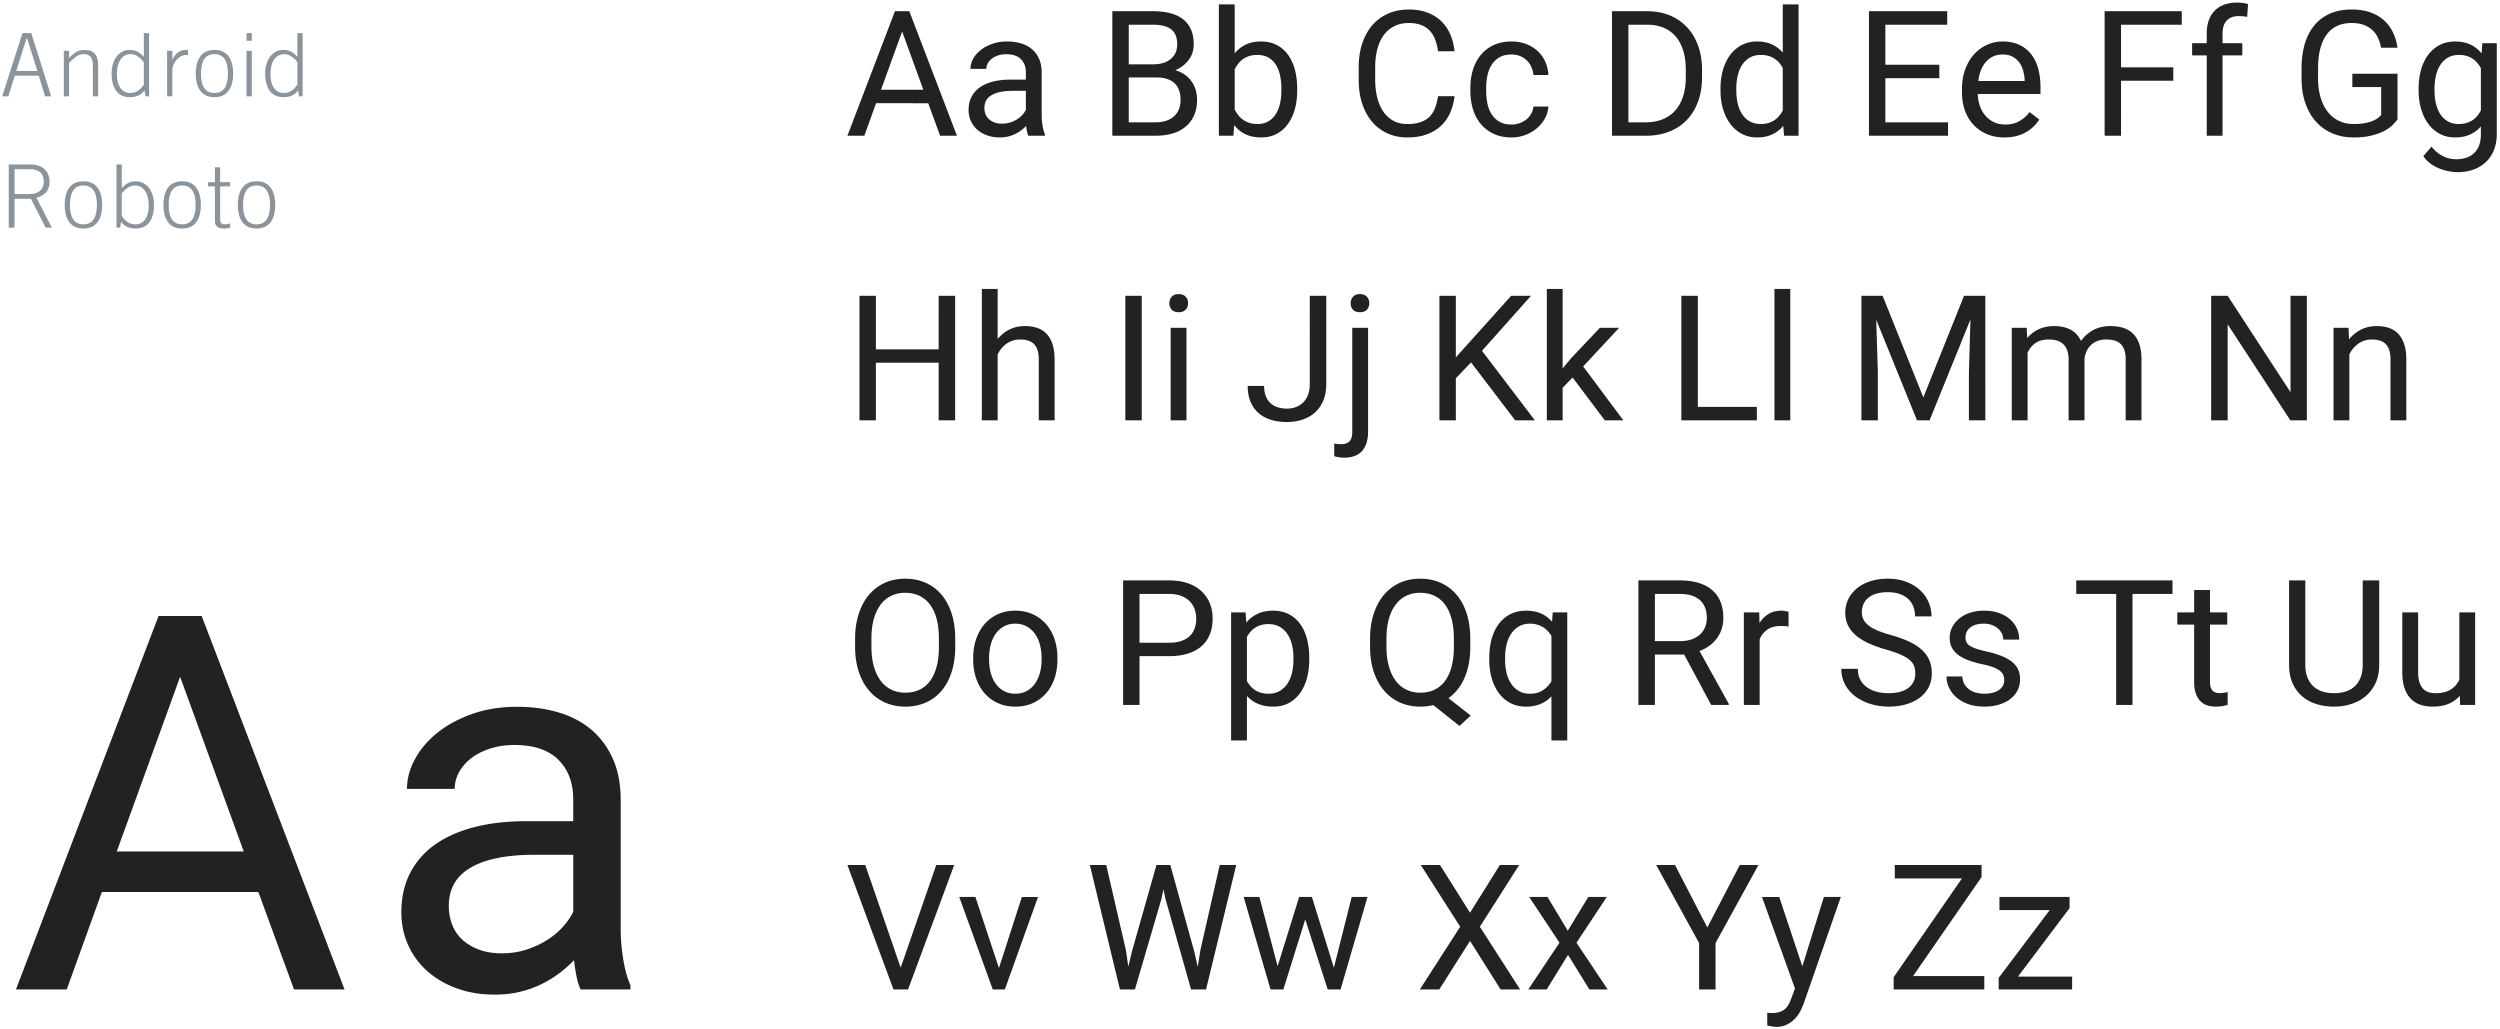 <svg xmlns="http://www.w3.org/2000/svg" width="571" height="235"><g fill="none" fill-rule="evenodd"><path fill="#8B949B" d="M3.72 16.2h4.82l-2.4-7.56H6.1L3.72 16.2zM.5 22L5.12 7.56h2.02L11.7 22h-1.4l-1.46-4.72H3.38L1.9 22H.5zm15.274 0h-1.2V11.6h1.2v1.64c1.12-1.16 2.04-1.84 3.56-1.84 2.16 0 3.08 1.24 3.08 3.5V22h-1.2v-6.98c0-1.72-.52-2.66-2.12-2.66-1.28 0-2 .78-3.32 1.98V22zM34.05 7.56V22h-.84l-.2-1.36c-.76 1.08-1.92 1.56-3.34 1.56-2.7 0-4.18-1.92-4.18-5.46 0-3.06 1.68-5.34 4.1-5.34 1.4 0 2.24.48 3.26 1.56v-5.4h1.2zm-1.2 11.78v-5.12c-.4-.7-1.76-1.86-2.94-1.86-2.16 0-3.22 1.9-3.22 4.6 0 2.4.96 4.28 3.04 4.28 1.48 0 2.34-.82 3.12-1.9zM39.363 22h-1.2V11.6h1.2v1.98h.04c.56-1.28 1.68-2.18 3-2.18h.54v1.16h-.54c-1.32 0-3.04 1.56-3.04 3.56V22zm9.614-9.64c-2.14 0-3.08 1.62-3.08 4.44 0 2.82.94 4.44 3.08 4.44s3.08-1.62 3.08-4.44c0-2.82-.94-4.44-3.08-4.44zm0-.96c3.24 0 4.28 2.58 4.28 5.4 0 2.82-1.04 5.4-4.28 5.4s-4.28-2.58-4.28-5.4c0-2.82 1.04-5.4 4.28-5.4zm8.534.2V22h-1.2V11.6h1.2zm0-2.28h-1.2V7.56h1.2v1.76zm11.615-1.76V22h-.84l-.2-1.36c-.76 1.08-1.92 1.56-3.34 1.56-2.7 0-4.18-1.92-4.18-5.46 0-3.06 1.68-5.34 4.1-5.34 1.4 0 2.24.48 3.26 1.56v-5.4h1.2zm-1.2 11.78v-5.12c-.4-.7-1.76-1.86-2.94-1.86-2.16 0-3.22 1.9-3.22 4.6 0 2.4.96 4.28 3.04 4.28 1.48 0 2.34-.82 3.12-1.9zM3.32 38.64v5.68h3.56c1.92 0 3.12-1.06 3.12-2.84 0-1.78-1.04-2.84-3.12-2.84H3.32zm5 6.52L11.86 52h-1.44l-3.36-6.6H3.32V52H2V37.56h4.88c2.84 0 4.44 1.56 4.44 3.92 0 1.9-.94 3.16-3 3.68zm10.734-2.8c-2.14 0-3.08 1.62-3.08 4.44 0 2.82.94 4.44 3.08 4.44s3.08-1.62 3.08-4.44c0-2.82-.94-4.44-3.08-4.44zm0-.96c3.24 0 4.28 2.58 4.28 5.4 0 2.82-1.04 5.4-4.28 5.4s-4.28-2.58-4.28-5.4c0-2.82 1.04-5.4 4.28-5.4zM26.61 52V37.56h1.2v5.4c1.02-1.08 1.86-1.56 3.26-1.56 2.42 0 4.1 2.28 4.1 5.34 0 3.54-1.48 5.46-4.18 5.46-1.42 0-2.58-.48-3.34-1.56l-.2 1.36h-.84zm1.2-7.78v5.12c.78 1.08 1.64 1.9 3.12 1.9 2.08 0 3.04-1.88 3.04-4.28 0-2.7-1.06-4.6-3.22-4.6-1.18 0-2.54 1.16-2.94 1.86zm13.794-1.86c-2.14 0-3.08 1.62-3.08 4.44 0 2.82.94 4.44 3.08 4.44s3.08-1.62 3.08-4.44c0-2.82-.94-4.44-3.08-4.44zm0-.96c3.24 0 4.28 2.58 4.28 5.4 0 2.82-1.04 5.4-4.28 5.4s-4.28-2.58-4.28-5.4c0-2.82 1.04-5.4 4.28-5.4zm5.914.2h1.56v-3.4h1.2v3.4h2.28v.96h-2.28v7.62c0 .7.32 1.06 1.06 1.06.4 0 .84-.1 1.22-.22v1c-.4.06-.82.18-1.22.18-1.7 0-2.26-.56-2.26-1.82v-7.82h-1.56v-.96zm11.074.76c-2.14 0-3.08 1.62-3.08 4.44 0 2.82.94 4.44 3.08 4.44s3.08-1.62 3.08-4.44c0-2.82-.94-4.44-3.08-4.44zm0-.96c3.24 0 4.28 2.58 4.28 5.4 0 2.82-1.04 5.4-4.28 5.4s-4.28-2.58-4.28-5.4c0-2.82 1.04-5.4 4.28-5.4z"/><path fill="#222" d="M59.012 203.734H23.27L15.242 226H3.641l32.578-85.313h9.843L78.7 226H67.156l-8.144-22.266zm-32.344-9.257h29.004L41.14 154.574l-14.473 39.903zM132.625 226c-.39-.781-.703-1.768-.938-2.959a51.201 51.201 0 0 1-.585-3.72 28.87 28.87 0 0 1-3.428 3.017 24.553 24.553 0 0 1-4.16 2.52 23.685 23.685 0 0 1-4.893 1.699c-1.758.41-3.613.615-5.566.615-3.243 0-6.182-.488-8.819-1.465-2.636-.977-4.882-2.305-6.738-3.984a17.553 17.553 0 0 1-4.307-5.948c-1.015-2.285-1.523-4.736-1.523-7.353 0-3.399.664-6.397 1.992-8.994 1.328-2.598 3.233-4.776 5.713-6.533 2.48-1.758 5.479-3.086 8.994-3.985 3.516-.898 7.442-1.347 11.778-1.347h10.78v-4.981c0-3.79-1.132-6.807-3.398-9.053-2.265-2.246-5.605-3.369-10.02-3.369-2.03 0-3.886.274-5.566.82-1.68.547-3.115 1.28-4.306 2.198-1.192.918-2.12 1.982-2.783 3.193-.665 1.211-.997 2.48-.997 3.809H92.957c0-2.266.596-4.512 1.787-6.739 1.192-2.226 2.881-4.228 5.069-6.005 2.187-1.778 4.833-3.223 7.939-4.336 3.105-1.114 6.572-1.67 10.4-1.67 3.438 0 6.612.44 9.522 1.318 2.91.879 5.4 2.207 7.47 3.984 2.07 1.778 3.692 3.995 4.864 6.65 1.172 2.657 1.758 5.763 1.758 9.317v29.473c0 2.148.185 4.404.556 6.767.371 2.364.928 4.405 1.67 6.124V226h-11.367zm-17.988-8.262c1.953 0 3.789-.273 5.508-.82 1.718-.547 3.28-1.26 4.687-2.139 1.406-.879 2.627-1.884 3.662-3.017 1.035-1.133 1.846-2.305 2.432-3.516v-13.008h-9.024c-6.21 0-10.996.967-14.355 2.9-3.36 1.934-5.04 4.854-5.04 8.76 0 1.524.255 2.95.763 4.278a8.965 8.965 0 0 0 2.314 3.428c1.035.957 2.305 1.718 3.809 2.285 1.503.566 3.252.85 5.244.85zm97.367-194.16H200.09L197.414 31h-3.867l10.86-28.438h3.28L218.567 31h-3.848l-2.715-7.422zm-10.781-3.086h9.668l-4.844-13.3-4.824 13.3zM234.875 31c-.13-.26-.234-.59-.313-.986-.078-.397-.143-.81-.195-1.24-.338.351-.72.686-1.142 1.005a8.184 8.184 0 0 1-1.387.84c-.501.241-1.045.43-1.631.567a8.144 8.144 0 0 1-1.855.205c-1.081 0-2.061-.163-2.94-.489-.879-.325-1.627-.768-2.246-1.328a5.851 5.851 0 0 1-1.436-1.982 5.967 5.967 0 0 1-.507-2.451c0-1.133.221-2.133.664-2.998a5.98 5.98 0 0 1 1.904-2.178c.827-.586 1.826-1.029 2.998-1.328 1.172-.3 2.48-.45 3.926-.45h3.594v-1.66c0-1.263-.378-2.269-1.133-3.017-.755-.749-1.869-1.123-3.34-1.123-.677 0-1.296.09-1.856.273a4.728 4.728 0 0 0-1.435.733c-.397.306-.706.66-.928 1.064a2.604 2.604 0 0 0-.332 1.27h-3.633c0-.756.199-1.504.596-2.247.397-.742.96-1.409 1.69-2.001.729-.593 1.61-1.075 2.646-1.446 1.035-.37 2.19-.556 3.467-.556 1.146 0 2.204.146 3.174.439.97.293 1.8.736 2.49 1.328a6.139 6.139 0 0 1 1.62 2.217c.392.885.587 1.92.587 3.105v9.825c0 .716.062 1.468.185 2.255.124.788.31 1.469.557 2.041V31h-3.789zm-5.996-2.754c.651 0 1.263-.091 1.836-.273a6.855 6.855 0 0 0 1.562-.713 5.817 5.817 0 0 0 1.221-1.006c.345-.378.615-.768.81-1.172v-4.336h-3.007c-2.07 0-3.666.322-4.785.967-1.12.644-1.68 1.618-1.68 2.92 0 .508.085.983.254 1.426.17.442.426.823.771 1.142.345.32.769.573 1.27.762.501.189 1.084.283 1.748.283zM254.055 31V2.562h9.297c1.458 0 2.76.147 3.906.44 1.146.293 2.119.749 2.92 1.367a6.01 6.01 0 0 1 1.836 2.354c.423.95.634 2.09.634 3.418 0 1.328-.377 2.503-1.132 3.525-.756 1.022-1.784 1.813-3.086 2.373.794.221 1.5.547 2.119.977.618.43 1.14.937 1.562 1.523a6.63 6.63 0 0 1 .967 1.973c.221.729.332 1.49.332 2.285 0 1.328-.224 2.503-.674 3.525a7.053 7.053 0 0 1-1.904 2.578c-.82.697-1.81 1.221-2.969 1.573-1.159.351-2.448.527-3.867.527h-9.941zm3.75-13.3v10.234h6.191c.899 0 1.696-.12 2.393-.362.696-.24 1.285-.58 1.767-1.015a4.28 4.28 0 0 0 1.104-1.602c.254-.631.38-1.338.38-2.12 0-.78-.104-1.49-.312-2.128a3.962 3.962 0 0 0-.986-1.621c-.45-.443-1.02-.785-1.71-1.025-.69-.241-1.51-.362-2.46-.362h-6.367zm0-3.009h5.664c.807 0 1.543-.104 2.207-.312a5.028 5.028 0 0 0 1.709-.899 3.99 3.99 0 0 0 1.103-1.435c.26-.566.39-1.208.39-1.924 0-1.562-.455-2.698-1.366-3.408-.912-.71-2.298-1.065-4.16-1.065h-5.547v9.043zm38.476 5.977c0 1.55-.182 2.978-.547 4.287-.364 1.309-.898 2.441-1.601 3.399a7.501 7.501 0 0 1-2.578 2.236c-1.016.534-2.175.8-3.477.8-1.393 0-2.598-.244-3.613-.732a7.111 7.111 0 0 1-2.578-2.1L281.71 31h-3.32V1h3.613v11.191a7.17 7.17 0 0 1 2.539-2.011c.99-.47 2.155-.703 3.496-.703 1.328 0 2.503.26 3.525.78a7.273 7.273 0 0 1 2.579 2.198c.696.944 1.227 2.077 1.591 3.399.365 1.321.547 2.79.547 4.404v.41zm-3.613-.41a14.49 14.49 0 0 0-.293-2.979c-.195-.93-.511-1.748-.947-2.45a4.879 4.879 0 0 0-1.71-1.67c-.702-.411-1.562-.616-2.577-.616-.664 0-1.263.085-1.797.254a5.172 5.172 0 0 0-1.436.703c-.423.3-.79.651-1.103 1.055-.313.403-.58.84-.801 1.308v9.14c.234.47.511.906.83 1.31a5.172 5.172 0 0 0 2.549 1.758c.534.169 1.133.253 1.797.253.976 0 1.81-.202 2.5-.605a4.991 4.991 0 0 0 1.699-1.64c.443-.691.768-1.502.976-2.433.209-.93.313-1.923.313-2.978v-.41zm39.55 1.719a13.13 13.13 0 0 1-.986 3.74 9.04 9.04 0 0 1-2.08 2.988c-.885.84-1.966 1.497-3.242 1.973-1.276.475-2.767.713-4.473.713-1.68 0-3.203-.313-4.57-.938a9.919 9.919 0 0 1-3.506-2.666c-.97-1.152-1.718-2.536-2.246-4.15-.527-1.615-.79-3.418-.79-5.41v-2.852c0-1.992.266-3.799.8-5.42s1.296-3.008 2.285-4.16a10.141 10.141 0 0 1 3.604-2.676c1.412-.631 2.998-.947 4.756-.947 1.601 0 3.02.234 4.257.703 1.237.469 2.289 1.123 3.155 1.963a9.331 9.331 0 0 1 2.06 3.008c.508 1.165.834 2.45.977 3.857h-3.77a12.767 12.767 0 0 0-.664-2.676 6.019 6.019 0 0 0-1.24-2.03c-.527-.56-1.182-.99-1.963-1.29-.781-.3-1.719-.45-2.812-.45-1.263 0-2.374.245-3.33.733a6.745 6.745 0 0 0-2.403 2.051c-.644.879-1.13 1.94-1.455 3.184-.325 1.243-.488 2.614-.488 4.11v2.892c0 1.393.146 2.701.44 3.925.292 1.224.738 2.295 1.337 3.213a6.613 6.613 0 0 0 2.285 2.168c.925.528 2.018.791 3.281.791 1.198 0 2.208-.143 3.028-.43.82-.286 1.5-.7 2.04-1.24.541-.54.961-1.204 1.26-1.992.3-.788.528-1.683.684-2.685h3.77zm13.028 6.464a5.44 5.44 0 0 0 3.389-1.171c.449-.365.814-.798 1.094-1.3a4.04 4.04 0 0 0 .498-1.63h3.418a6.31 6.31 0 0 1-.772 2.685 7.853 7.853 0 0 1-1.826 2.246 8.99 8.99 0 0 1-2.627 1.543 8.744 8.744 0 0 1-3.174.577c-1.588 0-2.972-.284-4.15-.85-1.179-.566-2.158-1.331-2.94-2.295-.781-.963-1.364-2.083-1.748-3.36a13.953 13.953 0 0 1-.576-4.042v-.82c0-1.42.192-2.767.576-4.044.384-1.276.967-2.395 1.748-3.359a8.443 8.443 0 0 1 2.93-2.295c1.172-.566 2.552-.85 4.14-.85 1.238 0 2.36.196 3.37.586 1.009.391 1.881.928 2.617 1.612a7.364 7.364 0 0 1 1.728 2.431 8.38 8.38 0 0 1 .704 3.028h-3.418a5.502 5.502 0 0 0-.46-1.826 4.842 4.842 0 0 0-1.025-1.485 4.787 4.787 0 0 0-1.533-1.006c-.592-.247-1.253-.37-1.982-.37-1.12 0-2.048.22-2.784.663a5.248 5.248 0 0 0-1.777 1.748 7.318 7.318 0 0 0-.947 2.442 13.765 13.765 0 0 0-.274 2.724v.82c0 .938.091 1.86.274 2.764.182.905.495 1.716.937 2.432a5.164 5.164 0 0 0 1.778 1.738c.742.443 1.68.664 2.812.664zM368.176 31V2.562h8.027c1.875 0 3.58.313 5.117.938a11.198 11.198 0 0 1 3.955 2.676c1.1 1.159 1.954 2.565 2.559 4.219.605 1.653.908 3.509.908 5.566v1.68c0 2.057-.303 3.912-.908 5.566s-1.465 3.057-2.578 4.209c-1.113 1.152-2.464 2.038-4.053 2.656-1.588.619-3.366.928-5.332.928h-7.695zm3.75-25.352v22.286h3.945c1.51 0 2.839-.245 3.984-.733 1.146-.488 2.103-1.181 2.872-2.08.768-.898 1.344-1.98 1.728-3.242.384-1.263.576-2.676.576-4.238v-1.739c0-1.627-.195-3.076-.586-4.345-.39-1.27-.963-2.344-1.718-3.223a7.306 7.306 0 0 0-2.774-2.002c-1.094-.456-2.344-.684-3.75-.684h-4.277zm21.035 14.61c0-1.615.199-3.083.596-4.404.397-1.322.96-2.455 1.69-3.399a7.723 7.723 0 0 1 2.626-2.197c1.022-.521 2.165-.781 3.428-.781 1.289 0 2.415.218 3.379.654a7.136 7.136 0 0 1 2.5 1.885V1h3.613v30h-3.32l-.176-2.266a7.061 7.061 0 0 1-2.54 1.973c-.989.456-2.154.684-3.495.684-1.237 0-2.367-.267-3.389-.801a7.842 7.842 0 0 1-2.627-2.236c-.73-.958-1.292-2.09-1.69-3.399-.396-1.309-.595-2.738-.595-4.287v-.41zm3.613.41c0 1.055.108 2.047.322 2.978.215.931.55 1.742 1.006 2.432a5.107 5.107 0 0 0 1.739 1.64c.703.404 1.543.606 2.52.606.637 0 1.21-.075 1.718-.224a5.028 5.028 0 0 0 2.47-1.612 6.62 6.62 0 0 0 .83-1.25v-9.707a6.906 6.906 0 0 0-.82-1.191 5.039 5.039 0 0 0-1.084-.947 5.208 5.208 0 0 0-1.377-.625 5.998 5.998 0 0 0-1.699-.225c-.99 0-1.839.205-2.549.615-.71.41-1.292.967-1.748 1.67-.455.703-.79 1.52-1.006 2.451a13.22 13.22 0 0 0-.322 2.979v.41zm46.367-2.813h-12.324v10.079h14.317V31h-18.067V2.562h17.871v3.086h-14.12v9.141h12.323v3.066zm14.864 13.536c-1.472 0-2.803-.254-3.994-.762a8.914 8.914 0 0 1-3.057-2.12c-.846-.904-1.497-1.982-1.953-3.232-.456-1.25-.684-2.617-.684-4.101v-.82c0-1.72.257-3.256.772-4.61.514-1.354 1.2-2.493 2.06-3.418a8.91 8.91 0 0 1 2.95-2.119 8.476 8.476 0 0 1 3.456-.732c1.51 0 2.813.263 3.907.79a7.408 7.408 0 0 1 2.705 2.178c.71.925 1.234 2.019 1.572 3.282.339 1.263.508 2.636.508 4.12v1.622H451.73a9.05 9.05 0 0 0 .479 2.734 6.67 6.67 0 0 0 1.25 2.207 5.942 5.942 0 0 0 1.953 1.485c.762.364 1.624.546 2.588.546 1.276 0 2.357-.26 3.242-.78a8.146 8.146 0 0 0 2.324-2.071l2.207 1.719a9.652 9.652 0 0 1-1.23 1.513 8.393 8.393 0 0 1-1.69 1.309 8.889 8.889 0 0 1-2.216.918c-.834.228-1.778.342-2.832.342zm-.45-18.946c-.729 0-1.4.134-2.011.4a5.007 5.007 0 0 0-1.64 1.163c-.483.508-.883 1.14-1.202 1.894-.32.756-.537 1.621-.654 2.598h10.586v-.273c-.04-.704-.153-1.4-.342-2.09a5.675 5.675 0 0 0-.88-1.856 4.53 4.53 0 0 0-1.532-1.328c-.625-.338-1.4-.508-2.325-.508zm39.024 5.996h-11.934V31h-3.75V2.562h17.618v3.086h-13.868v9.727h11.934v3.066zM504.016 31V12.66h-3.34V9.867h3.34V7.641c0-1.133.16-2.139.478-3.018.32-.879.778-1.618 1.377-2.217a5.79 5.79 0 0 1 2.188-1.357c.859-.306 1.829-.46 2.91-.46.833 0 1.66.112 2.48.333l-.195 2.93a10.913 10.913 0 0 0-1.953-.176c-1.172 0-2.077.342-2.715 1.025-.638.684-.957 1.664-.957 2.94v2.226h4.512v2.793h-4.512V31h-3.613zm43.574-3.73c-.274.39-.651.823-1.133 1.298-.482.476-1.117.922-1.904 1.338-.788.417-1.755.768-2.9 1.055-1.146.286-2.52.43-4.122.43-1.732 0-3.323-.306-4.775-.918a10.541 10.541 0 0 1-3.75-2.647c-1.048-1.152-1.865-2.565-2.451-4.238-.586-1.673-.88-3.571-.88-5.693v-2.227c0-2.122.251-4.017.753-5.684.501-1.666 1.237-3.079 2.207-4.238a9.517 9.517 0 0 1 3.584-2.656c1.419-.612 3.047-.918 4.883-.918 1.627 0 3.053.218 4.277.654 1.224.436 2.266 1.042 3.125 1.817a8.726 8.726 0 0 1 2.05 2.763 12.12 12.12 0 0 1 1.036 3.496h-3.75a9.63 9.63 0 0 0-.674-2.177 5.71 5.71 0 0 0-1.26-1.797c-.534-.515-1.191-.921-1.972-1.221-.782-.3-1.72-.45-2.813-.45-1.328 0-2.474.242-3.437.723a6.29 6.29 0 0 0-2.383 2.07c-.625.9-1.09 1.986-1.397 3.262-.306 1.277-.459 2.715-.459 4.317v2.266c0 1.64.196 3.105.586 4.394.39 1.29.941 2.383 1.65 3.281a7.063 7.063 0 0 0 2.56 2.051c.995.469 2.099.703 3.31.703 1.015 0 1.878-.068 2.588-.205.71-.137 1.308-.306 1.797-.508.488-.201.882-.423 1.181-.664.3-.24.547-.465.742-.674v-6.386h-6.582V16.84h10.313v10.43zm4.824-7.012c0-1.615.192-3.083.576-4.404.384-1.322.938-2.455 1.66-3.399a7.602 7.602 0 0 1 2.627-2.197c1.029-.521 2.188-.781 3.477-.781 1.341 0 2.506.234 3.496.703a7.082 7.082 0 0 1 2.54 2.03l.175-2.343h3.3v20.684c0 1.393-.217 2.633-.654 3.72-.436 1.088-1.051 2.006-1.845 2.754a7.99 7.99 0 0 1-2.832 1.71c-1.094.39-2.305.585-3.633.585-.547 0-1.175-.062-1.885-.185a11.332 11.332 0 0 1-2.148-.606 9.638 9.638 0 0 1-2.08-1.123 6.745 6.745 0 0 1-1.7-1.738l1.875-2.168a8.471 8.471 0 0 0 1.367 1.367c.47.365.941.658 1.416.88.476.22.958.38 1.446.478.488.097.973.146 1.455.146.846 0 1.614-.12 2.305-.361.69-.241 1.279-.602 1.767-1.084a4.809 4.809 0 0 0 1.123-1.768c.26-.696.39-1.507.39-2.431V28.89a7.11 7.11 0 0 1-2.509 1.855c-.97.43-2.106.645-3.408.645-1.263 0-2.406-.267-3.428-.801a7.748 7.748 0 0 1-2.617-2.236c-.723-.958-1.28-2.09-1.67-3.399-.39-1.309-.586-2.738-.586-4.287v-.41zm3.633.41c0 1.055.107 2.047.322 2.978.215.931.547 1.742.996 2.432a5.02 5.02 0 0 0 1.729 1.64c.703.404 1.543.606 2.52.606.637 0 1.213-.078 1.728-.234a5.216 5.216 0 0 0 1.387-.645c.41-.273.771-.599 1.083-.976.313-.378.586-.795.82-1.25V15.57a7.247 7.247 0 0 0-.82-1.2 5.028 5.028 0 0 0-2.46-1.602 5.998 5.998 0 0 0-1.7-.225c-.99 0-1.836.205-2.539.615a5.133 5.133 0 0 0-1.738 1.67c-.456.703-.791 1.52-1.006 2.451a13.22 13.22 0 0 0-.322 2.979v.41zM218.157 96h-3.77V82.855H200.05V96h-3.75V67.562h3.75V79.79h14.336V67.562h3.77V96zm9.706-18.574a8.104 8.104 0 0 1 2.715-2.168c1.055-.521 2.233-.781 3.535-.781 1.029 0 1.96.14 2.793.42.834.28 1.543.729 2.13 1.347.585.619 1.038 1.413 1.357 2.383.319.97.478 2.145.478 3.525V96h-3.613V82.113c0-.82-.091-1.52-.274-2.1-.182-.579-.452-1.05-.81-1.415a3.194 3.194 0 0 0-1.328-.801c-.528-.17-1.136-.254-1.826-.254-1.172 0-2.201.312-3.086.937a6.366 6.366 0 0 0-2.07 2.461V96h-3.614V66h3.613v11.426zM260.773 96h-3.75V67.562h3.75V96zm10.215 0h-3.613V74.867h3.613V96zm-3.906-26.738c0-.586.18-1.081.537-1.485.358-.403.889-.605 1.592-.605.703 0 1.237.202 1.601.605.365.404.547.899.547 1.485 0 .586-.182 1.074-.546 1.465-.365.39-.899.585-1.602.585-.703 0-1.234-.195-1.592-.585-.358-.391-.537-.88-.537-1.465zm32.07-1.7h3.77V87.7c0 1.406-.221 2.653-.664 3.74-.443 1.088-1.065 1.996-1.865 2.725-.801.73-1.752 1.283-2.852 1.66-1.1.378-2.301.567-3.603.567-1.316 0-2.52-.166-3.614-.498-1.094-.332-2.038-.84-2.832-1.524-.794-.683-1.413-1.543-1.855-2.578-.443-1.035-.664-2.25-.664-3.643h3.75c0 .899.13 1.674.39 2.325.26.65.619 1.188 1.075 1.611a4.263 4.263 0 0 0 1.64.937 6.967 6.967 0 0 0 2.11.303c.742 0 1.432-.12 2.07-.361a4.63 4.63 0 0 0 1.66-1.065c.469-.468.833-1.054 1.094-1.757.26-.704.39-1.517.39-2.442V67.563zm13.32 7.305V98.52c0 1.953-.455 3.444-1.367 4.472-.911 1.029-2.298 1.543-4.16 1.543-.338 0-.716-.032-1.132-.097a6.231 6.231 0 0 1-1.075-.254v-2.891c.26.065.544.107.85.127.306.02.57.03.79.03.808 0 1.423-.219 1.847-.655.423-.436.634-1.195.634-2.275V74.867h3.614zm-3.984-5.605c0-.573.18-1.065.537-1.475.358-.41.883-.615 1.573-.615.703 0 1.237.202 1.601.605.365.404.547.899.547 1.485 0 .586-.182 1.074-.547 1.465-.364.39-.898.585-1.601.585s-1.23-.195-1.582-.585c-.352-.391-.528-.88-.528-1.465zm27.5 13.515l-3.476 3.614V96h-3.75V67.562h3.75v14.063l3.086-3.438 9.55-10.624h4.532L338.488 80.12 350.558 96h-4.492l-10.078-13.223zm23.184 3.438l-2.266 2.363V96h-3.613V66h3.613v18.145l1.934-2.325 6.582-6.953h4.394l-8.222 8.828L370.774 96h-4.239l-7.363-9.785zm28.613 6.719h13.477V96h-17.246V67.562h3.77v25.372zM408.898 96h-3.613V66h3.613v30zm21.094-28.438l9.297 23.204 9.297-23.204h4.863V96h-3.75V84.926l.352-11.953L440.715 96h-2.871l-9.317-22.969.371 11.895V96h-3.75V67.562h4.844zm32.91 7.305l.098 2.344a7.674 7.674 0 0 1 2.646-2.012c1.036-.482 2.243-.722 3.624-.722 1.367 0 2.574.27 3.623.81 1.048.54 1.852 1.403 2.412 2.588a8.006 8.006 0 0 1 2.744-2.46c1.126-.626 2.458-.938 3.994-.938 1.133 0 2.135.146 3.008.439a5.446 5.446 0 0 1 2.217 1.377c.605.625 1.064 1.42 1.377 2.383.312.963.468 2.11.468 3.437V96H485.5V82.094c0-.886-.107-1.621-.322-2.207-.215-.586-.518-1.055-.908-1.407a3.239 3.239 0 0 0-1.426-.732 7.823 7.823 0 0 0-1.856-.205c-.742 0-1.4.117-1.972.352a4.593 4.593 0 0 0-1.475.947c-.41.397-.736.866-.977 1.406a5.697 5.697 0 0 0-.459 1.729V96h-3.632V82.113c0-.82-.108-1.52-.323-2.1-.214-.579-.517-1.05-.908-1.415a3.572 3.572 0 0 0-1.416-.801 6.367 6.367 0 0 0-1.865-.254c-1.29 0-2.324.28-3.106.84a5.178 5.178 0 0 0-1.757 2.187V96h-3.614V74.867h3.418zM526.887 96h-3.77l-14.316-21.914V96h-3.77V67.562h3.77l14.355 22.012V67.563h3.73V96zm9.511-21.133l.118 2.656a8.168 8.168 0 0 1 2.734-2.236c1.068-.54 2.266-.81 3.594-.81 1.028 0 1.96.14 2.793.42.833.28 1.543.729 2.129 1.347.586.619 1.038 1.413 1.357 2.383.32.97.479 2.145.479 3.525V96h-3.614V82.113c0-.82-.09-1.52-.273-2.1-.182-.579-.453-1.05-.81-1.415a3.195 3.195 0 0 0-1.329-.801c-.527-.17-1.136-.254-1.826-.254-1.172 0-2.2.312-3.086.937a6.366 6.366 0 0 0-2.07 2.461V96h-3.614V74.867h3.418zM218.176 147.7c0 2.136-.27 4.046-.81 5.733-.541 1.686-1.306 3.121-2.296 4.306a9.82 9.82 0 0 1-3.593 2.715c-1.407.625-2.976.938-4.707.938-1.68 0-3.223-.313-4.63-.938a10.176 10.176 0 0 1-3.632-2.715c-1.016-1.185-1.804-2.62-2.363-4.306-.56-1.687-.84-3.597-.84-5.733v-1.797c0-2.122.28-4.033.84-5.732.56-1.7 1.34-3.141 2.343-4.326a10.096 10.096 0 0 1 3.614-2.725c1.406-.631 2.949-.947 4.628-.947 1.732 0 3.304.316 4.717.947a9.985 9.985 0 0 1 3.614 2.725c.996 1.185 1.764 2.627 2.304 4.326.54 1.7.81 3.61.81 5.732v1.797zm-3.73-1.836c0-1.692-.173-3.19-.518-4.492-.345-1.302-.85-2.396-1.514-3.281a6.508 6.508 0 0 0-2.432-2.012c-.957-.456-2.04-.683-3.252-.683-1.158 0-2.213.227-3.164.683a6.61 6.61 0 0 0-2.431 2.012c-.67.885-1.188 1.979-1.553 3.281s-.547 2.8-.547 4.492v1.836c0 1.706.186 3.21.557 4.512.37 1.302.895 2.399 1.572 3.291.677.892 1.49 1.566 2.441 2.021.951.456 2.006.684 3.165.684 1.223 0 2.31-.228 3.261-.684a6.416 6.416 0 0 0 2.412-2.021c.658-.892 1.156-1.989 1.494-3.291.339-1.302.508-2.806.508-4.512v-1.836zm7.831 4.375c0-1.536.225-2.959.674-4.267.45-1.309 1.087-2.445 1.914-3.409a8.76 8.76 0 0 1 3.018-2.265c1.185-.547 2.513-.82 3.984-.82 1.498 0 2.842.273 4.033.82a8.834 8.834 0 0 1 3.037 2.266c.834.963 1.472 2.1 1.915 3.408.442 1.308.664 2.73.664 4.267v.43c0 1.536-.222 2.959-.664 4.268-.443 1.308-1.081 2.44-1.915 3.398a8.807 8.807 0 0 1-3.027 2.246c-1.185.54-2.52.81-4.004.81-1.484 0-2.819-.27-4.004-.81a8.807 8.807 0 0 1-3.027-2.246c-.833-.957-1.475-2.09-1.924-3.398-.449-1.31-.674-2.732-.674-4.268v-.43zm3.633.43c0 1.055.124 2.05.371 2.988.248.938.622 1.761 1.123 2.471a5.612 5.612 0 0 0 1.875 1.69c.749.416 1.625.624 2.627.624.99 0 1.862-.208 2.617-.625a5.49 5.49 0 0 0 1.875-1.689c.495-.71.87-1.533 1.123-2.47.254-.938.381-1.934.381-2.989v-.43a11.42 11.42 0 0 0-.38-2.978c-.254-.944-.632-1.771-1.133-2.48a5.68 5.68 0 0 0-1.885-1.7c-.755-.423-1.634-.635-2.637-.635-.99 0-1.855.212-2.597.635a5.744 5.744 0 0 0-1.866 1.7c-.501.709-.875 1.536-1.123 2.48a11.704 11.704 0 0 0-.37 2.978v.43zm34.356-.8V161h-3.75v-28.438h10.488c1.614 0 3.04.215 4.277.645 1.237.43 2.276 1.032 3.115 1.807a7.668 7.668 0 0 1 1.915 2.754c.436 1.06.654 2.223.654 3.486 0 1.367-.218 2.588-.654 3.662a7.02 7.02 0 0 1-1.915 2.705c-.84.73-1.878 1.286-3.115 1.67-1.237.384-2.663.576-4.277.576h-6.738zm0-3.067h6.738c1.094 0 2.034-.137 2.822-.41.788-.274 1.432-.655 1.934-1.143a4.435 4.435 0 0 0 1.103-1.738 6.68 6.68 0 0 0 .352-2.217 6.49 6.49 0 0 0-.352-2.12 4.837 4.837 0 0 0-1.103-1.806c-.502-.52-1.146-.937-1.934-1.25-.788-.312-1.728-.469-2.822-.469h-6.738v11.153zm38.77 3.867c0 1.55-.183 2.978-.548 4.287-.364 1.309-.895 2.441-1.592 3.399a7.412 7.412 0 0 1-2.568 2.236c-1.016.534-2.174.8-3.476.8-1.329 0-2.49-.208-3.487-.624a7.107 7.107 0 0 1-2.568-1.817v10.176h-3.613v-29.258h3.3l.176 2.344a7.165 7.165 0 0 1 2.598-2.031c1.015-.47 2.194-.703 3.535-.703 1.328 0 2.503.26 3.525.78a7.36 7.36 0 0 1 2.588 2.198c.703.944 1.234 2.077 1.592 3.399.358 1.321.537 2.79.537 4.404v.41zm-3.614-.41c0-1.055-.11-2.048-.332-2.979-.222-.93-.567-1.748-1.035-2.45a5.25 5.25 0 0 0-1.778-1.67c-.716-.411-1.569-.616-2.558-.616a6.07 6.07 0 0 0-1.67.215 5.042 5.042 0 0 0-1.358.605c-.403.26-.761.57-1.074.928a6.928 6.928 0 0 0-.82 1.162v10.098c.234.416.508.804.82 1.162.313.358.67.664 1.074.918s.86.452 1.368.596a6.254 6.254 0 0 0 1.699.214c.976 0 1.82-.208 2.53-.625a5.375 5.375 0 0 0 1.767-1.68c.468-.702.813-1.526 1.035-2.47a13.1 13.1 0 0 0 .332-2.998v-.41zm40.39-2.559c0 2.748-.436 5.114-1.308 7.1-.872 1.986-2.096 3.538-3.672 4.658l5.078 3.984-2.558 2.364-5.997-4.766a12.2 12.2 0 0 1-2.968.352c-1.68 0-3.223-.313-4.63-.938a10.176 10.176 0 0 1-3.632-2.715c-1.016-1.185-1.803-2.62-2.363-4.306-.56-1.687-.84-3.597-.84-5.733v-1.797c0-2.122.28-4.033.84-5.732.56-1.7 1.34-3.141 2.343-4.326a10.096 10.096 0 0 1 3.614-2.725c1.406-.631 2.949-.947 4.629-.947 1.731 0 3.304.316 4.716.947 1.413.632 2.62 1.54 3.623 2.725 1.003 1.185 1.775 2.627 2.315 4.326.54 1.7.81 3.61.81 5.732v1.797zm-3.75-1.836c0-1.692-.172-3.19-.517-4.492-.345-1.302-.846-2.396-1.504-3.281a6.428 6.428 0 0 0-2.422-2.012c-.957-.456-2.047-.683-3.271-.683-1.16 0-2.21.227-3.155.683-.944.456-1.75 1.126-2.422 2.012-.67.885-1.188 1.979-1.552 3.281-.365 1.302-.547 2.8-.547 4.492v1.836c0 1.706.185 3.21.557 4.512.37 1.302.891 2.399 1.562 3.291.67.892 1.481 1.566 2.432 2.021.95.456 2.005.684 3.164.684 1.224 0 2.31-.228 3.261-.684a6.416 6.416 0 0 0 2.413-2.021c.657-.892 1.155-1.989 1.494-3.291.338-1.302.507-2.806.507-4.512v-1.836zm8.086 4.395c0-1.615.19-3.083.567-4.404.377-1.322.928-2.455 1.65-3.399a7.55 7.55 0 0 1 2.647-2.197c1.041-.521 2.226-.781 3.554-.781 1.29 0 2.422.214 3.399.644a6.988 6.988 0 0 1 2.52 1.875l.156-2.129h3.32v29.258h-3.613v-10.078a7.149 7.149 0 0 1-2.5 1.738c-.964.404-2.07.606-3.32.606-1.316 0-2.49-.267-3.526-.801a7.598 7.598 0 0 1-2.627-2.236c-.716-.958-1.266-2.09-1.65-3.399-.385-1.309-.577-2.738-.577-4.287v-.41zm3.614.41c0 1.055.11 2.054.332 2.998.221.944.566 1.768 1.035 2.47a5.375 5.375 0 0 0 1.767 1.68c.71.417 1.553.625 2.53.625 1.198 0 2.194-.267 2.988-.8a6.335 6.335 0 0 0 1.934-2.051v-10.352a6.798 6.798 0 0 0-.85-1.113 5.254 5.254 0 0 0-1.084-.879 5.519 5.519 0 0 0-1.338-.586 5.709 5.709 0 0 0-1.611-.215c-.99 0-1.843.212-2.559.635a5.402 5.402 0 0 0-1.777 1.7c-.469.709-.814 1.536-1.035 2.48a13.1 13.1 0 0 0-.332 2.998v.41zm40.898-1.172h-6.68V161h-3.77v-28.438h9.415c3.203 0 5.667.73 7.393 2.188 1.725 1.458 2.587 3.58 2.587 6.367 0 1.771-.478 3.314-1.435 4.63-.957 1.314-2.288 2.297-3.994 2.948l6.68 12.07V161h-4.024l-6.172-11.504zm-6.68-3.066h5.762c1.016 0 1.904-.14 2.666-.42.762-.28 1.397-.658 1.904-1.133a4.565 4.565 0 0 0 1.143-1.68c.254-.644.38-1.338.38-2.08 0-.82-.12-1.566-.36-2.236a4.396 4.396 0 0 0-1.123-1.729c-.508-.481-1.153-.853-1.934-1.113-.781-.26-1.712-.39-2.793-.39h-5.645v10.78zm30.528-3.32a9.557 9.557 0 0 0-1.778-.137c-1.25 0-2.268.273-3.056.82-.788.547-1.377 1.283-1.768 2.207v15h-3.613v-21.133h3.516l.058 2.442c.547-.873 1.23-1.563 2.051-2.07.82-.509 1.816-.762 2.988-.762.26 0 .56.029.899.087.338.059.573.12.703.186v3.36zm28.945 10.702c0-.664-.1-1.25-.303-1.757-.201-.508-.56-.974-1.074-1.397-.514-.423-1.208-.82-2.08-1.191-.872-.371-1.98-.752-3.32-1.143a28.205 28.205 0 0 1-3.819-1.377c-1.139-.514-2.109-1.107-2.91-1.777-.8-.67-1.416-1.436-1.845-2.295-.43-.86-.645-1.842-.645-2.95a6.9 6.9 0 0 1 .693-3.075 7.35 7.35 0 0 1 1.963-2.461c.847-.697 1.862-1.24 3.047-1.631 1.185-.39 2.507-.586 3.965-.586 1.602 0 3.027.24 4.277.723 1.25.481 2.302 1.12 3.155 1.914a8.015 8.015 0 0 1 1.943 2.754 8.162 8.162 0 0 1 .664 3.222h-3.77c0-.794-.126-1.53-.38-2.207a4.64 4.64 0 0 0-1.162-1.758c-.521-.494-1.172-.879-1.954-1.152-.78-.273-1.705-.41-2.773-.41-1.003 0-1.875.117-2.617.351-.742.235-1.354.557-1.836.967a3.84 3.84 0 0 0-1.074 1.455 4.707 4.707 0 0 0-.352 1.836c0 .6.127 1.146.381 1.64.254.496.648.951 1.182 1.368.533.417 1.22.8 2.06 1.152.84.352 1.846.69 3.018 1.016 1.614.456 3.008.96 4.18 1.514 1.171.553 2.138 1.181 2.9 1.884.762.704 1.328 1.491 1.699 2.364.371.872.557 1.862.557 2.968 0 1.16-.235 2.207-.703 3.145a6.878 6.878 0 0 1-2.002 2.402c-.866.664-1.908 1.175-3.125 1.534-1.218.358-2.575.537-4.073.537-.872 0-1.744-.082-2.617-.245a12.956 12.956 0 0 1-2.51-.732c-.8-.325-1.543-.73-2.226-1.21a8.603 8.603 0 0 1-1.787-1.68 7.519 7.519 0 0 1-1.192-2.149c-.286-.794-.43-1.667-.43-2.617h3.77c0 .976.192 1.813.576 2.51a5.112 5.112 0 0 0 1.543 1.728 6.686 6.686 0 0 0 2.227 1.006c.84.215 1.722.322 2.646.322 1.98 0 3.496-.403 4.551-1.21 1.055-.808 1.582-1.908 1.582-3.302zm20.313 1.583c0-.391-.059-.759-.176-1.104-.117-.345-.348-.67-.694-.977-.345-.306-.836-.589-1.474-.85-.638-.26-1.478-.5-2.52-.722a23.854 23.854 0 0 1-3.164-.879c-.937-.338-1.735-.745-2.392-1.22-.658-.476-1.162-1.039-1.514-1.69-.352-.65-.527-1.413-.527-2.285 0-.833.185-1.624.556-2.373a6.075 6.075 0 0 1 1.573-1.973c.677-.566 1.497-1.015 2.46-1.347.964-.332 2.038-.498 3.223-.498 1.263 0 2.393.172 3.389.517.996.345 1.842.817 2.539 1.416a6.059 6.059 0 0 1 1.592 2.1c.364.8.547 1.657.547 2.568h-3.633c0-.43-.098-.863-.293-1.299a3.54 3.54 0 0 0-.86-1.172 4.433 4.433 0 0 0-1.386-.84c-.547-.214-1.179-.322-1.895-.322-.755 0-1.396.088-1.924.264-.527.176-.96.41-1.298.703a2.701 2.701 0 0 0-.743.996 2.918 2.918 0 0 0-.234 1.143c0 .39.065.742.195 1.054.13.313.378.596.742.85.365.254.863.488 1.495.703.631.215 1.448.433 2.45.655 1.29.299 2.41.638 3.36 1.015.95.378 1.738.817 2.363 1.318.625.502 1.09 1.078 1.397 1.729.306.651.459 1.406.459 2.266 0 .924-.192 1.77-.576 2.539a5.632 5.632 0 0 1-1.65 1.972c-.717.547-1.576.974-2.579 1.28-1.002.306-2.116.459-3.34.459-1.406 0-2.646-.196-3.72-.586-1.075-.39-1.976-.909-2.705-1.553a6.581 6.581 0 0 1-1.66-2.207 6.074 6.074 0 0 1-.567-2.549h3.613c.04.742.218 1.364.537 1.865.32.502.72.909 1.202 1.221.481.313 1.009.534 1.582.664.573.13 1.145.195 1.718.195.743 0 1.394-.078 1.954-.234.56-.156 1.031-.371 1.416-.644.384-.274.673-.596.869-.967a2.54 2.54 0 0 0 .293-1.201zm38.437-19.747h-9.14V161h-3.731v-25.352h-9.121v-3.085h21.992v3.085zm8.555-.898v5.117h3.945v2.793h-3.945v13.106c0 .547.065.986.195 1.318.13.332.303.59.518.771.215.183.462.303.742.362.28.058.57.088.869.088.3 0 .615-.03.947-.088.332-.059.59-.108.772-.147V161c-.287.078-.658.163-1.113.254-.456.091-1.01.137-1.66.137a6.17 6.17 0 0 1-1.885-.284 3.797 3.797 0 0 1-1.553-.947c-.443-.443-.794-1.025-1.055-1.748-.26-.723-.39-1.611-.39-2.666V142.66h-3.848v-2.793h3.848v-5.117h3.613zm38.652-2.188v19.258c0 1.602-.28 3.002-.84 4.2-.56 1.197-1.312 2.194-2.256 2.988-.944.794-2.04 1.39-3.29 1.787s-2.566.596-3.946.596c-1.445 0-2.793-.199-4.043-.596-1.25-.397-2.334-.993-3.252-1.787-.918-.794-1.64-1.79-2.168-2.988-.527-1.198-.79-2.598-.79-4.2v-19.257h3.71v19.257c0 1.107.16 2.067.479 2.881.319.814.765 1.491 1.338 2.031.572.54 1.26.941 2.06 1.202.8.26 1.69.39 2.666.39.99 0 1.888-.13 2.695-.39a5.374 5.374 0 0 0 2.07-1.202c.574-.54 1.016-1.217 1.329-2.03.312-.815.469-1.775.469-2.882v-19.257h3.77zm18.399 26.348c-.664.781-1.504 1.39-2.52 1.826-1.016.437-2.24.655-3.672.655-1.041 0-1.985-.147-2.832-.44a5.512 5.512 0 0 1-2.187-1.387c-.612-.631-1.084-1.445-1.416-2.441-.332-.996-.498-2.197-.498-3.603v-13.653h3.613v13.692c0 .95.11 1.735.332 2.353.221.619.514 1.107.879 1.465.364.358.781.605 1.25.742s.95.205 1.445.205c1.471 0 2.653-.28 3.545-.84a5.005 5.005 0 0 0 1.963-2.246v-15.37h3.613V161h-3.437l-.078-2.09zm-356.094 62.11l8.125-23.458h4.101L207.395 226h-3.32l-10.528-28.438h4.082l8.086 23.458zm22.441.078l5.235-16.23h3.691L229.504 226h-2.754l-7.656-21.133h3.691l5.371 16.23zm29.004-4.063l.547 3.75.8-3.379 5.626-19.844h3.164l5.488 19.844.781 3.438.606-3.828 4.414-19.453h3.77L275.46 226h-3.418l-5.86-20.723-.449-2.168-.449 2.168L259.211 226h-3.418l-6.875-28.438h3.75l4.492 19.473zm47.5 3.985l4.063-16.153h3.613L306.184 226h-2.93l-5.137-16.016-5 16.016h-2.93l-6.132-21.133h3.593l4.16 15.82 4.922-15.82h2.91l5.02 16.153zm31.094-12.56l6.816-10.898h4.414L338 211.665 347.2 226h-4.454l-6.992-11.094L328.723 226h-4.434l9.219-14.336-9.004-14.101h4.394l6.856 10.898zm22.324 4.122l4.688-7.715h4.218l-6.914 10.45L367.2 226h-4.18l-4.883-7.91-4.883 7.91h-4.2l7.13-10.684-6.914-10.449h4.18l4.628 7.715zm31.875-.742l7.422-14.278h4.258l-9.805 17.833V226h-3.75v-10.605l-9.805-17.833h4.297l7.383 14.278zm21.7 8.867l4.921-15.84h3.867l-8.496 24.395c-.195.52-.449 1.087-.761 1.699a7.285 7.285 0 0 1-1.221 1.709 6.594 6.594 0 0 1-1.807 1.328c-.703.358-1.53.537-2.48.537-.143 0-.313-.013-.508-.039a18.177 18.177 0 0 1-1.133-.185c-.17-.033-.3-.062-.39-.088v-2.93c.052.013.123.023.214.03a60.08 60.08 0 0 0 .557.038c.085.007.153.01.205.01.612 0 1.152-.058 1.621-.176.469-.117.886-.309 1.25-.576.365-.267.68-.622.947-1.064.267-.443.512-.99.733-1.64l.8-2.15-7.538-20.898h3.945l5.273 15.84zm25.292 2.227h16.27V226h-20.703v-2.813l15.586-22.539h-15.332v-3.085h19.824v2.753l-15.645 22.618zm23.965.117h12.363V226h-16.777v-2.656l11.66-15.489h-11.484v-2.988h16.015v2.559L460.91 223.05z"/></g></svg>